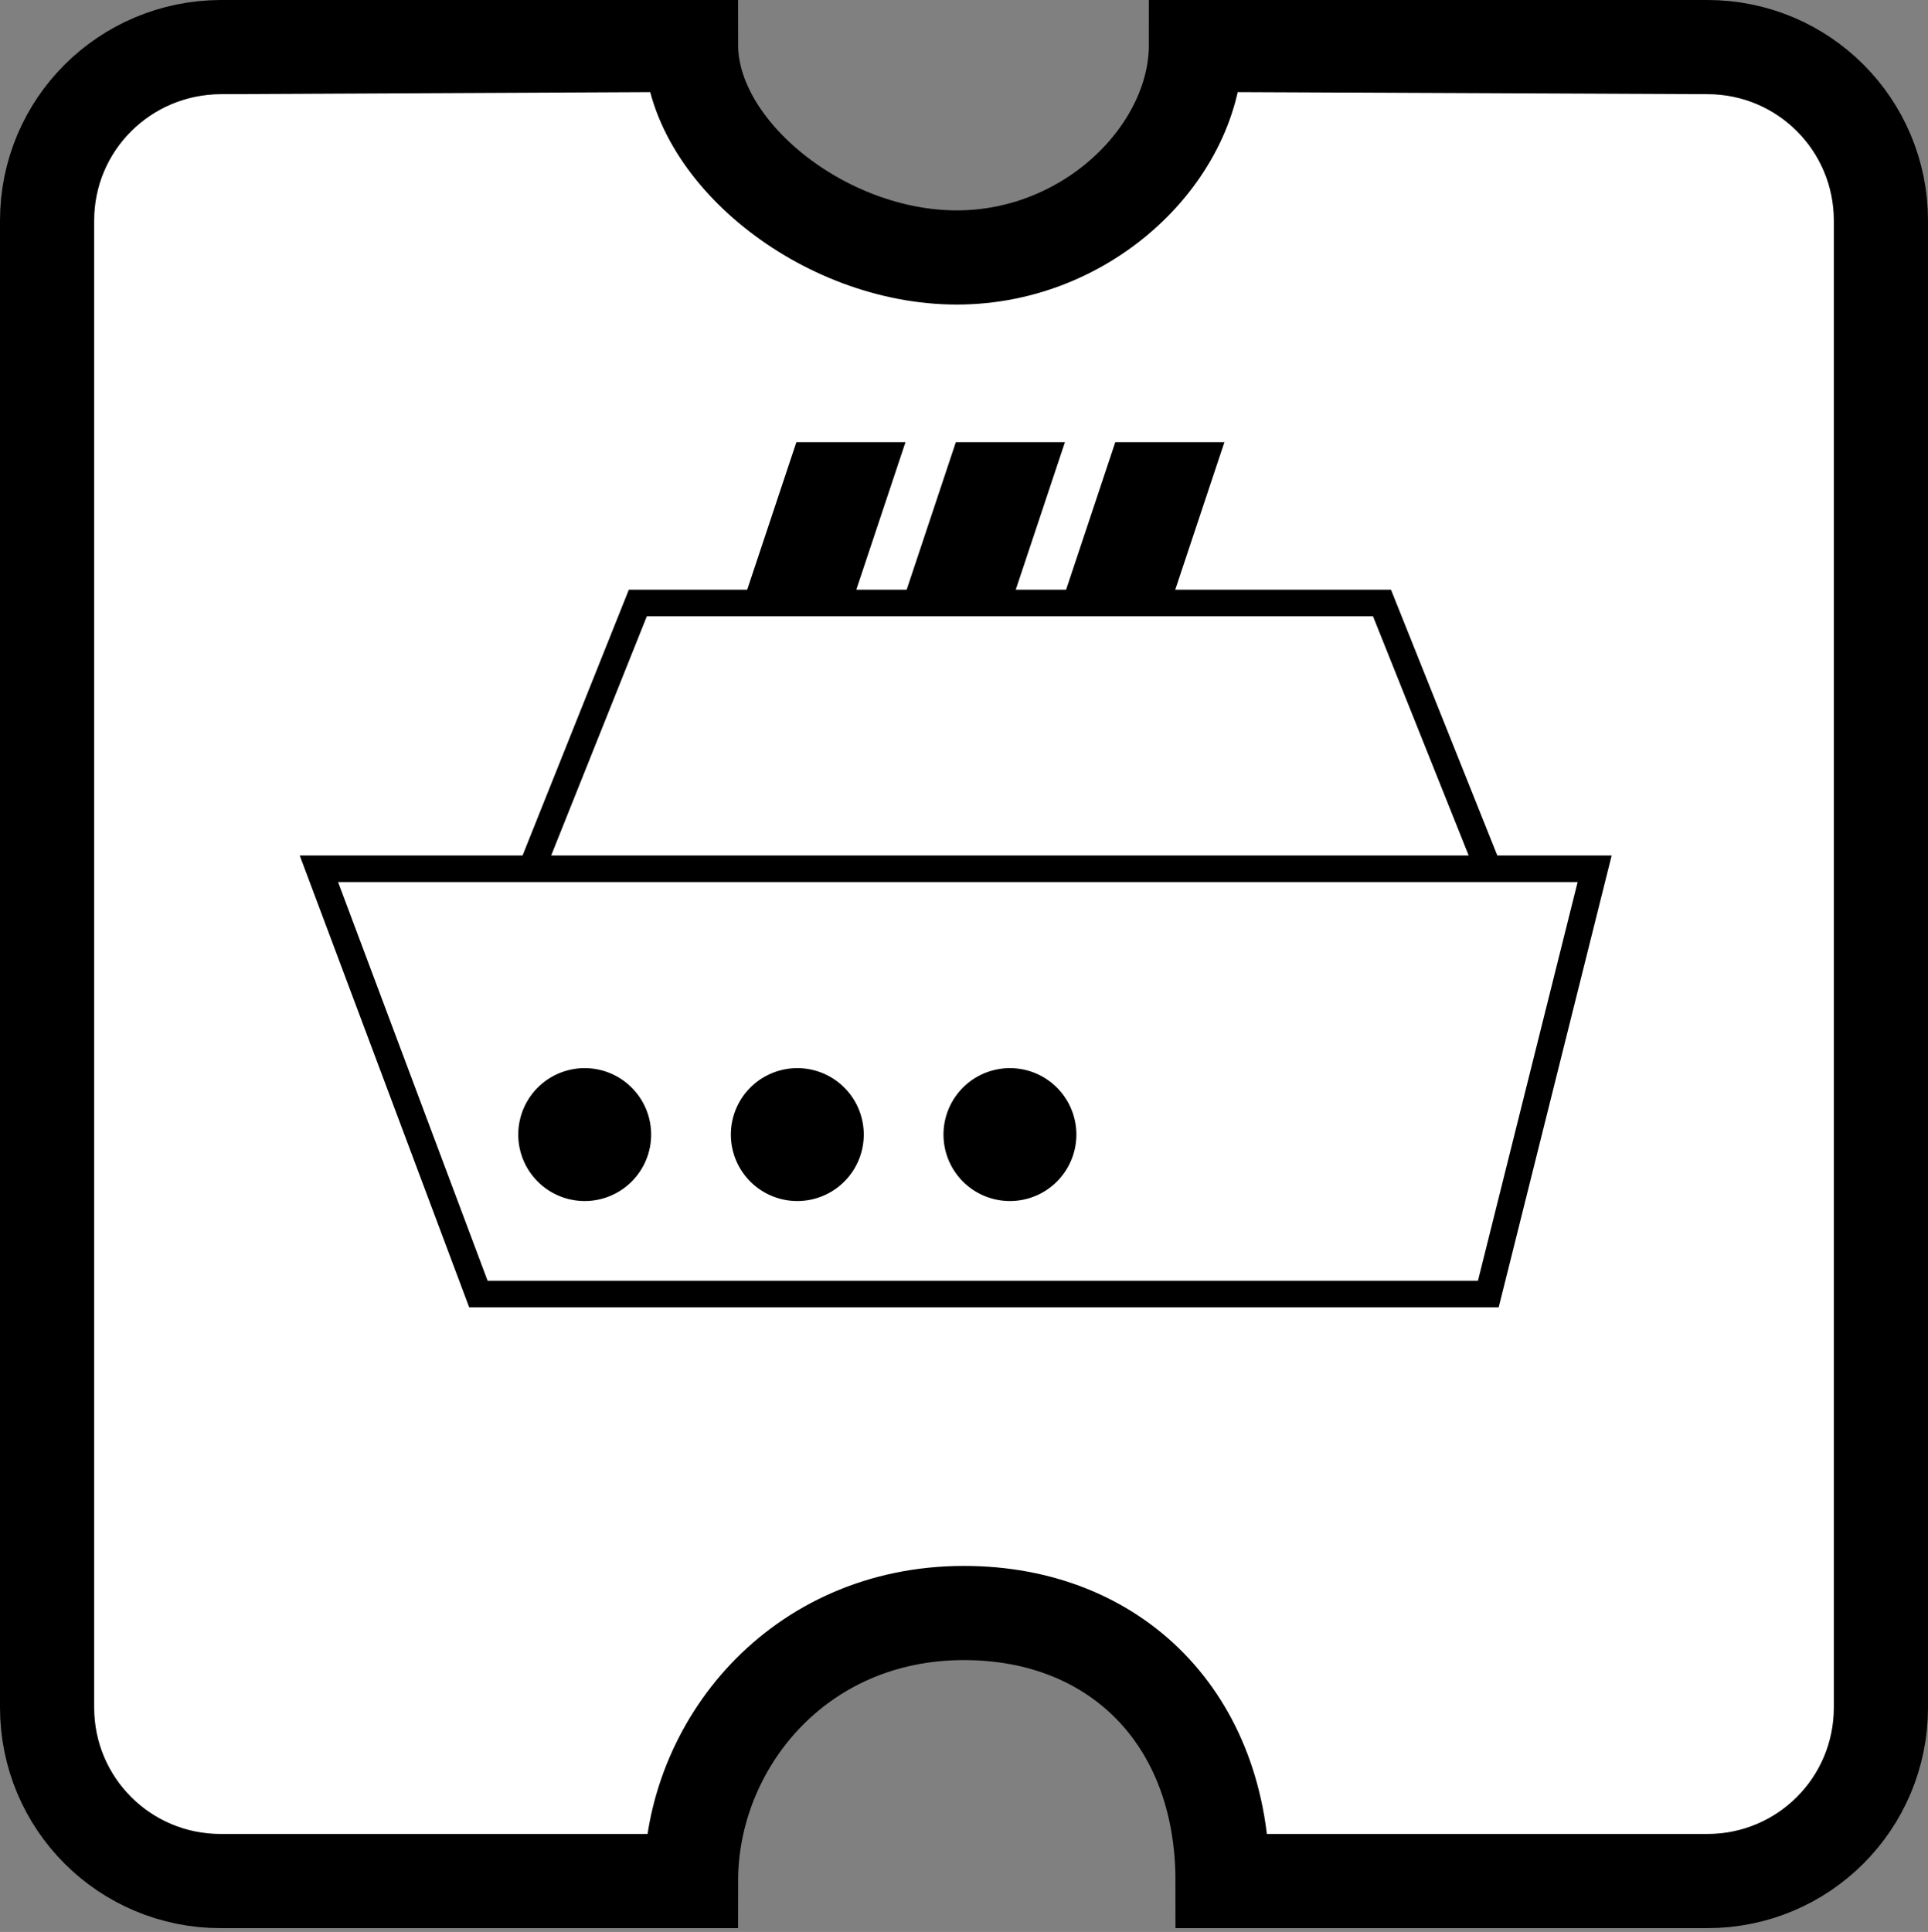 <?xml version="1.0" encoding="UTF-8" standalone="no"?>
<!-- Created with Inkscape (http://www.inkscape.org/) -->

<svg
   xmlns:dc="http://purl.org/dc/elements/1.1/"
   xmlns:cc="http://creativecommons.org/ns#"
   xmlns:rdf="http://www.w3.org/1999/02/22-rdf-syntax-ns#"
   xmlns:svg="http://www.w3.org/2000/svg"
   xmlns="http://www.w3.org/2000/svg"
   xmlns:sodipodi="http://sodipodi.sourceforge.net/DTD/sodipodi-0.dtd"
   xmlns:inkscape="http://www.inkscape.org/namespaces/inkscape"
   width="725.433"
   height="726.869"
   id="svg2"
   version="1.1"
   inkscape:version="0.48.2 r9819"
   sodipodi:docname="ticket.svg">
  <rect width="100%" height="100%" fill="#808080" stroke="none"/>
  <defs
     id="defs4">
    <linearGradient
       id="linearGradient4316">
      <stop
         style="stop-color:#000000;stop-opacity:1;"
         offset="0"
         id="stop4318" />
      <stop
         style="stop-color:#ffffff;stop-opacity:1;"
         offset="1"
         id="stop4320" />
    </linearGradient>
  </defs>
  <sodipodi:namedview
     id="base"
     pagecolor="#ffffff"
     bordercolor="#666666"
     borderopacity="1.0"
     inkscape:pageopacity="0.0"
     inkscape:pageshadow="2"
     inkscape:zoom="0.98994949"
     inkscape:cx="86.690619"
     inkscape:cy="307.46702"
     inkscape:document-units="px"
     inkscape:current-layer="layer1"
     showgrid="true"
     inkscape:window-width="1920"
     inkscape:window-height="1082"
     inkscape:window-x="0"
     inkscape:window-y="0"
     inkscape:window-maximized="1"
     fit-margin-top="0"
     fit-margin-left="0"
     fit-margin-right="0"
     fit-margin-bottom="0">
    <inkscape:grid
       type="xygrid"
       id="grid2985"
       empspacing="5"
       visible="true"
       enabled="true"
       snapvisiblegridlinesonly="true" />
  </sodipodi:namedview>
  <g
     inkscape:label="Layer 1"
     inkscape:groupmode="layer"
     id="layer1"
     transform="translate(-212.627,-694.646)">
    <path
       style="fill:#ffffff;fill-opacity:1;stroke:#000000;stroke-width:35.433;stroke-miterlimit:4;stroke-opacity:1;stroke-dasharray:none"
       d="m 295.688,712.362 c -36.2,0.173 -65.344,29.143 -65.344,65.344 l 0,559.312 c 0,36.201 29.143,65.344 65.344,65.344 l 176.94,0 c 0,-50.848 40,-100.848 102.717,-100.848 57.283,0 97.283,40 97.283,100.848 l 182.373,0 c 36.201,0 65.344,-29.143 65.344,-65.344 l 0,-559.312 c 0,-36.201 -29.143,-65.344 -65.344,-65.344 l -192.373,-0.848 c 0,40 -40,80 -90,80 -50,0 -100,-40 -100,-80 z"
       id="rect3985"
       inkscape:connector-curvature="0"
       sodipodi:nodetypes="sssscscsccscscs" />
    <path
       style="fill:none;stroke:#000000;stroke-width:10;stroke-linecap:butt;stroke-linejoin:miter;stroke-miterlimit:4;stroke-opacity:1;stroke-dasharray:none"
       d="m 332.627,1021.514 60,160 380,0 40,-160 z"
       id="path4081"
       inkscape:connector-curvature="0" />
    <path
       style="fill:none;stroke:#000000;stroke-width:10;stroke-linecap:butt;stroke-linejoin:miter;stroke-miterlimit:4;stroke-opacity:1;stroke-dasharray:none"
       d="m 412.627,1021.514 40,-100 280,0 40,100"
       id="path4083"
       inkscape:connector-curvature="0" />
    <path
       style="fill:#000000;stroke:#000000;stroke-width:1px;stroke-linecap:butt;stroke-linejoin:miter;stroke-opacity:1"
       d="m 492.627,921.515 20,-60 40,0 -20,60 -40,0"
       id="path4085"
       inkscape:connector-curvature="0" />
    <path
       inkscape:connector-curvature="0"
       id="path4087"
       d="m 552.627,921.515 20,-60 40,0 -20,60 -40,0"
       style="fill:#000000;stroke:#000000;stroke-width:1px;stroke-linecap:butt;stroke-linejoin:miter;stroke-opacity:1" />
    <path
       style="fill:#000000;stroke:#000000;stroke-width:1px;stroke-linecap:butt;stroke-linejoin:miter;stroke-opacity:1"
       d="m 612.627,921.515 20,-60 40,0 -20,60 -40,0"
       id="path4089"
       inkscape:connector-curvature="0" />
    <flowRoot
       xml:space="preserve"
       id="flowRoot4091"
       style="fill:black;stroke:none;stroke-opacity:1;stroke-width:1px;stroke-linejoin:miter;stroke-linecap:butt;fill-opacity:1;font-family:Sans;font-style:normal;font-weight:normal;font-size:40px;line-height:125%;letter-spacing:0px;word-spacing:0px"><flowRegion
         id="flowRegion4093"><rect
           id="rect4095"
           width="164.286"
           height="91.429"
           x="-1008.571"
           y="138.297" /></flowRegion><flowPara
         id="flowPara4097" /></flowRoot>    <path
       sodipodi:type="arc"
       style="fill:#000000;fill-opacity:1;stroke:#000000;stroke-width:10;stroke-linejoin:round;stroke-miterlimit:4;stroke-opacity:1;stroke-dasharray:none"
       id="path4099"
       sodipodi:cx="-560"
       sodipodi:cy="106.8689"
       sodipodi:rx="20"
       sodipodi:ry="20"
       d="m -540,106.869 a 20,20 0 1 1 -40,0 20,20 0 1 1 40,0 z"
       transform="translate(992.627,1014.646)" />
    <path
       transform="translate(1072.627,1014.646)"
       d="m -540,106.869 a 20,20 0 1 1 -40,0 20,20 0 1 1 40,0 z"
       sodipodi:ry="20"
       sodipodi:rx="20"
       sodipodi:cy="106.8689"
       sodipodi:cx="-560"
       id="path4101"
       style="fill:#000000;fill-opacity:1;stroke:#000000;stroke-width:10;stroke-linejoin:round;stroke-miterlimit:4;stroke-opacity:1;stroke-dasharray:none"
       sodipodi:type="arc" />
    <path
       sodipodi:type="arc"
       style="fill:#000000;fill-opacity:1;stroke:#000000;stroke-width:10;stroke-linejoin:round;stroke-miterlimit:4;stroke-opacity:1;stroke-dasharray:none"
       id="path4103"
       sodipodi:cx="-560"
       sodipodi:cy="106.8689"
       sodipodi:rx="20"
       sodipodi:ry="20"
       d="m -540,106.869 a 20,20 0 1 1 -40,0 20,20 0 1 1 40,0 z"
       transform="translate(1152.627,1014.646)" />
  </g>
</svg>
